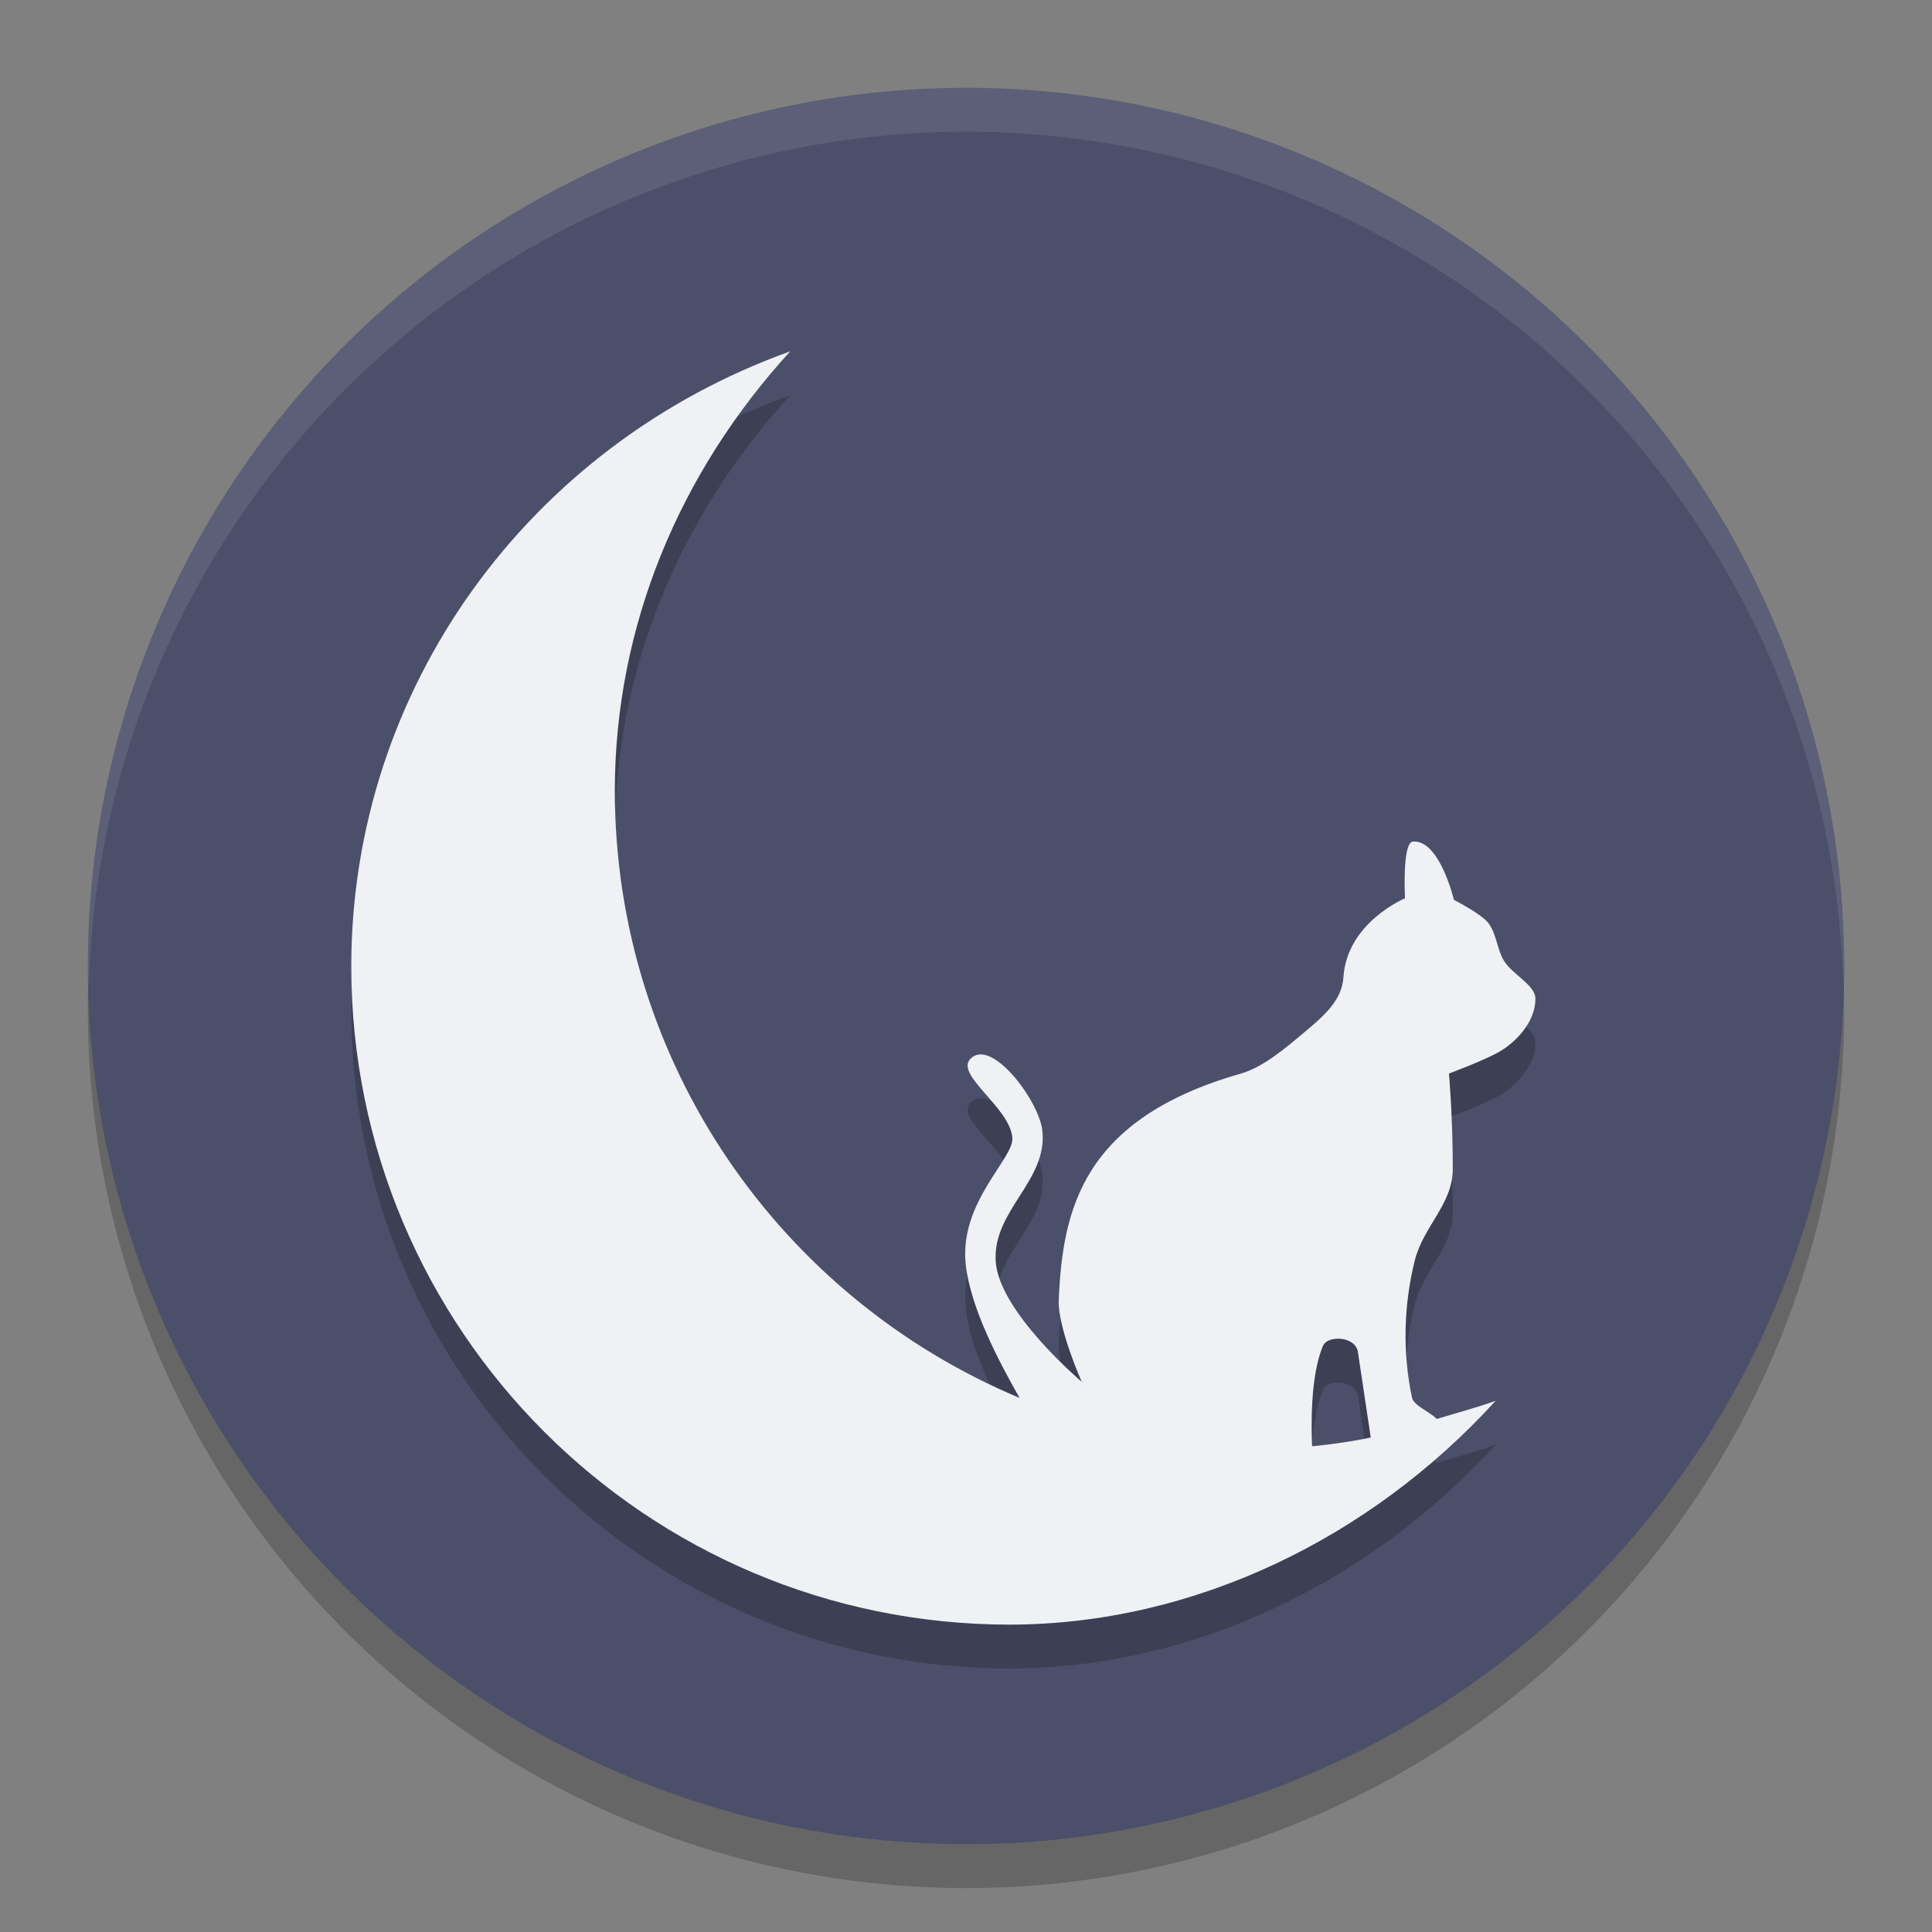 <svg width="22" height="22" version="1.1" xmlns="http://www.w3.org/2000/svg">
 <rect width="100%" height="100%" fill="#808080" stroke="none"/>
 <g transform="translate(-1,-1)">
  <circle cx="12" cy="12.5" r="10" style="opacity:.2"/>
  <circle cx="12" cy="12" r="10" style="fill:#4c4f69"/>
  <path d="M 12,2 A 10,10 0 0 0 2,12 10,10 0 0 0 2.01,12.293 10,10 0 0 1 12,2.5 10,10 0 0 1 21.99,12.207 10,10 0 0 0 22,12 10,10 0 0 0 12,2 Z" style="fill:#eff1f5;opacity:.1"/>
  <path d="m10 5.5c-2.978 1.068-4.997 3.837-5 7 0 4.142 3.358 7.5 7.5 7.5 2.106-0.004 4.113-0.992 5.531-2.549-0.218 0.079-0.446 0.138-0.67 0.207-0.084-0.086-0.263-0.15-0.283-0.246-0.108-0.513-0.095-1.049 0.033-1.561 0.097-0.386 0.431-0.639 0.432-1.037 8e-4 -0.58-0.043-1.09-0.043-1.09s0.387-0.142 0.57-0.246c0.187-0.106 0.416-0.339 0.414-0.607-0.001-0.155-0.262-0.272-0.359-0.432-0.081-0.133-0.083-0.31-0.18-0.432-0.083-0.104-0.389-0.26-0.389-0.26s-0.162-0.688-0.467-0.664c-0.124 0.01-0.09 0.646-0.09 0.646s-0.661 0.275-0.701 0.898c-0.017 0.267-0.223 0.441-0.449 0.631s-0.471 0.396-0.719 0.467c-1.812 0.517-2.029 1.557-2.074 2.576-0.014 0.316 0.262 0.934 0.262 0.934s-0.947-0.8-0.98-1.375c-0.034-0.581 0.597-0.915 0.531-1.49-0.039-0.337-0.582-1.063-0.82-0.811-0.174 0.185 0.454 0.552 0.479 0.9 0.017 0.235-0.607 0.732-0.531 1.438 0.053 0.496 0.38 1.111 0.613 1.521-2.707-1.132-4.609-3.802-4.609-6.92 0.003-1.871 0.737-3.621 2-5zm6.275 11.246c0.09 0.011 0.174 0.06 0.188 0.15 0.048 0.325 0.129 0.855 0.146 0.973-0.221 0.047-0.444 0.078-0.668 0.1-8e-3 -0.201-0.025-0.798 0.125-1.145 0.026-0.061 0.119-0.089 0.209-0.078z" style="opacity:.2"/>
  <path d="m10 5c-2.978 1.068-4.997 3.837-5 7 0 4.142 3.358 7.5 7.5 7.5 2.106-0.004 4.113-0.992 5.531-2.549-0.218 0.079-0.446 0.138-0.67 0.207-0.084-0.086-0.263-0.15-0.283-0.246-0.108-0.513-0.095-1.049 0.033-1.561 0.097-0.386 0.431-0.639 0.432-1.037 8e-4 -0.58-0.043-1.09-0.043-1.09s0.387-0.142 0.57-0.246c0.187-0.106 0.416-0.339 0.414-0.607-0.001-0.155-0.262-0.272-0.359-0.432-0.081-0.133-0.083-0.31-0.18-0.432-0.083-0.104-0.389-0.26-0.389-0.26s-0.162-0.688-0.467-0.664c-0.124 0.01-0.09 0.646-0.09 0.646s-0.661 0.275-0.701 0.898c-0.017 0.267-0.223 0.441-0.449 0.631s-0.471 0.396-0.719 0.467c-1.812 0.517-2.029 1.557-2.074 2.576-0.014 0.316 0.262 0.934 0.262 0.934s-0.947-0.8-0.98-1.375c-0.034-0.581 0.597-0.915 0.531-1.49-0.039-0.337-0.582-1.063-0.82-0.811-0.174 0.185 0.454 0.552 0.479 0.9 0.017 0.235-0.607 0.732-0.531 1.438 0.053 0.496 0.38 1.111 0.613 1.521-2.707-1.132-4.609-3.802-4.609-6.92 0.003-1.871 0.737-3.621 2-5zm6.275 11.246c0.09 0.011 0.174 0.06 0.188 0.15 0.048 0.325 0.129 0.855 0.146 0.973-0.221 0.047-0.444 0.078-0.668 0.1-8e-3 -0.201-0.025-0.798 0.125-1.145 0.026-0.061 0.119-0.089 0.209-0.078z" style="fill:#eff1f5"/>
 </g>
</svg>
